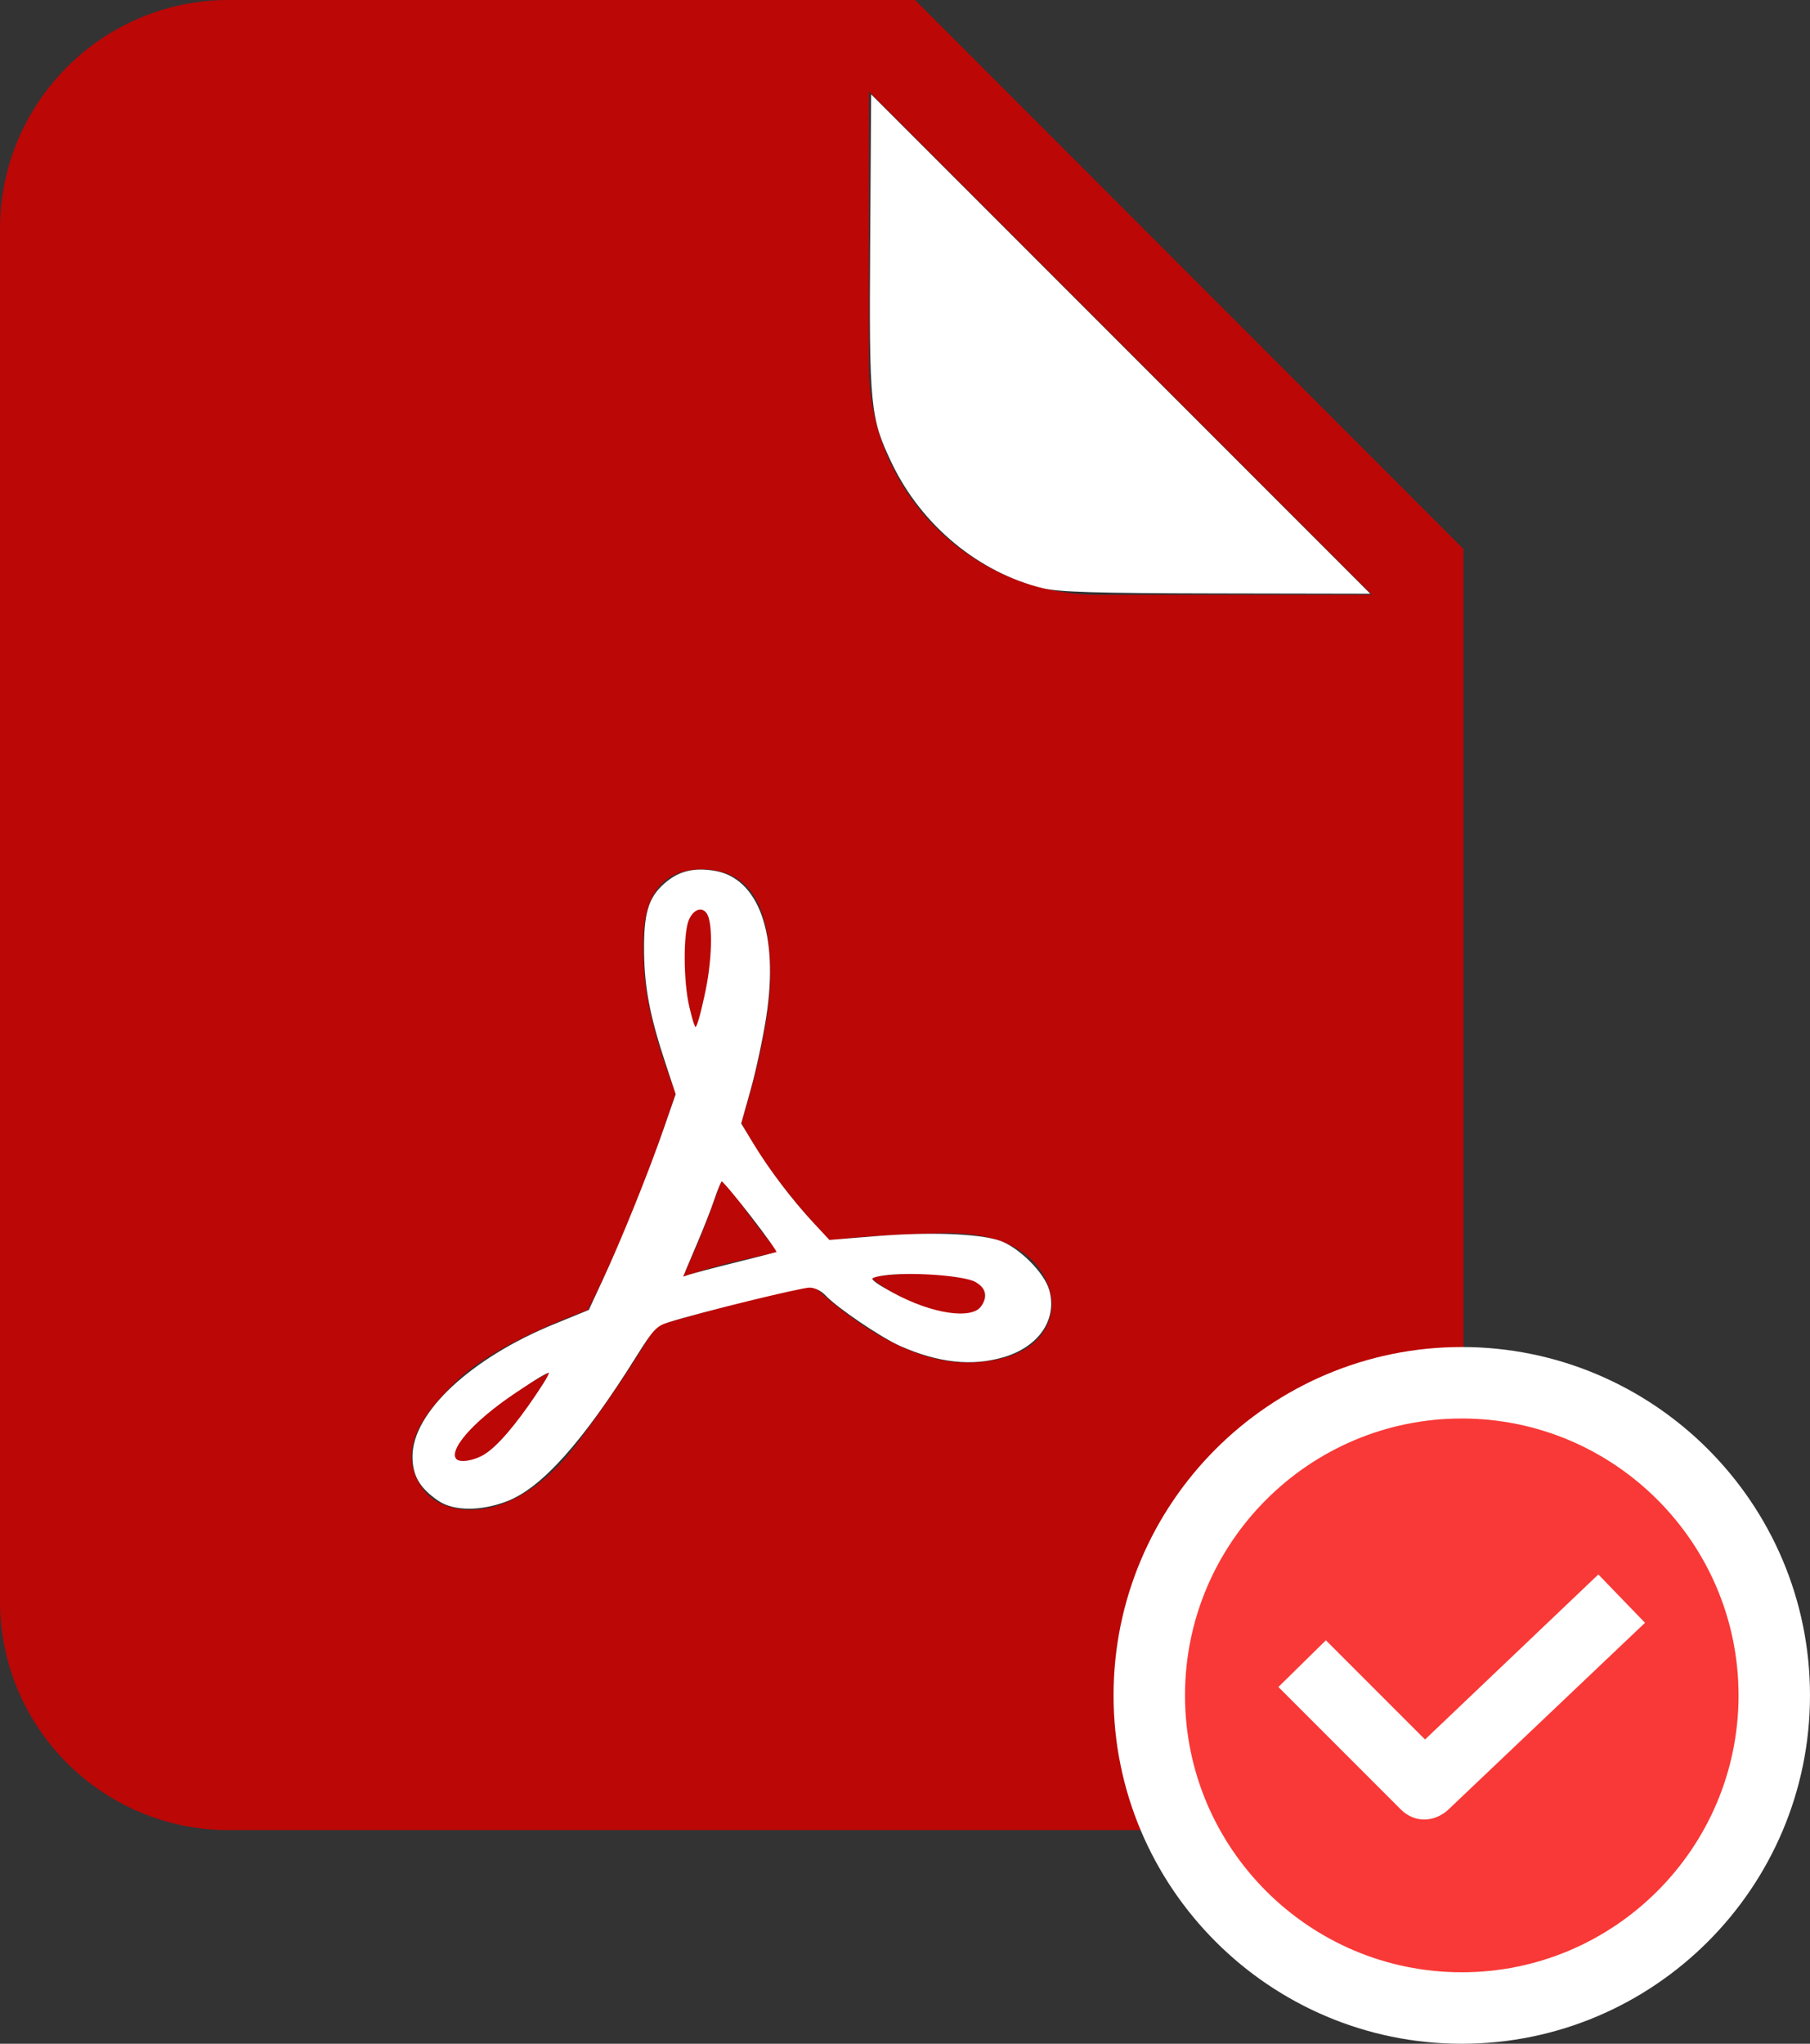 <?xml version="1.0" encoding="UTF-8" standalone="no"?>
<svg
   xmlns:dc="http://purl.org/dc/elements/1.1/"
   xmlns:cc="http://creativecommons.org/ns#"
   xmlns:rdf="http://www.w3.org/1999/02/22-rdf-syntax-ns#"
   xmlns:svg="http://www.w3.org/2000/svg"
   xmlns="http://www.w3.org/2000/svg"
   xmlns:sodipodi="http://sodipodi.sourceforge.net/DTD/sodipodi-0.dtd"
   xmlns:inkscape="http://www.inkscape.org/namespaces/inkscape"
   inkscape:version="1.0 (4035a4fb49, 2020-05-01)"
   sodipodi:docname="pdf_seen.svg"
   xml:space="preserve"
   viewBox="0 0 506.59 571.775"
   y="0px"
   x="0px"
   id="Layer_1"
   version="1.1"
   width="506.59"
   height="571.775"
   inkscape:export-filename="C:\Users\etamburini\Desktop\icone Barlo\pdf_letto.png"
   inkscape:export-xdpi="96"
   inkscape:export-ydpi="96"><rect x="0" y="0" width="506.59" height="571.775" fill="#333333" stroke="none"/><defs
   id="defs11" /><sodipodi:namedview
   inkscape:current-layer="Layer_1"
   inkscape:window-maximized="1"
   inkscape:window-y="-8"
   inkscape:window-x="-8"
   inkscape:cy="370.20075"
   inkscape:cx="209.57691"
   inkscape:zoom="1.0507812"
   showgrid="false"
   id="namedview9"
   inkscape:window-height="1017"
   inkscape:window-width="1920"
   inkscape:pageshadow="2"
   inkscape:pageopacity="0"
   guidetolerance="10"
   gridtolerance="10"
   objecttolerance="10"
   borderopacity="1"
   bordercolor="#666666"
   pagecolor="#ffffff"
   inkscape:document-rotation="0" />
<style
   id="style2"
   type="text/css">
	.st0{fill:#BB0706;}
</style>
<title
   id="title4">pdf-glyph</title>
<path
   id="path6"
   d="m 202.3,329.2 c 4.7,7.4 9.9,14.4 15.5,21.1 -3.1,0.6 -7.5,1.6 -13.6,3 -5.4,1.4 -9.7,2.7 -13,3.9 l 2.3,-5.3 c 3.4,-7.5 6.7,-16.7 8.8,-22.7 z m -3,-65.1 c -0.1,-9.8 -2.7,-9.8 -3.8,-9.8 -1.7,0 -4.2,3.6 -4.2,13.4 0.1,7.1 1.3,14.1 3.5,20.8 2,-7.2 4.5,-17.9 4.5,-24.4 z m -72.4,142.3 c -0.2,0.9 -0.1,1.4 1,2.1 v 0 c 1.2,0.7 2.6,0.9 3.9,0.4 7.3,-2.1 16.5,-15.4 22.2,-25.1 -9.9,5.2 -25.7,16.1 -27.1,22.6 z m 116.5,-49.1 c 10.9,8.4 23.7,12.1 29.5,9.6 1.9,-0.8 2.8,-2.3 2.8,-4.7 0,-1.1 -0.5,-2.1 -1.4,-2.8 -4.7,-4 -19.5,-3.6 -30.9,-2.1 z M 409.6,153.6 V 448 c 0,35.3 -28.7,64 -64,64 H 64 C 28.7,512 0,483.3 0,448 V 64 C 0,28.7 28.7,0 64,0 h 192.1 z m -115.3,210 v 0 c -0.3,-3.3 -3.4,-19.3 -30.7,-18.6 -19.3,0.5 -28.1,1.5 -31.5,2.1 -4.1,-4.4 -18.4,-20.2 -24.6,-33.1 1.7,-5.4 8.4,-27.4 8.1,-42.2 -0.3,-13.4 -2.8,-28.6 -19.3,-28.6 H 196 c -4.8,0.1 -8.6,1.6 -11.3,4.6 -4.3,4.8 -5.5,12.6 -4.2,26.3 1.3,13 7,27.7 8.6,31.7 -1.3,4.1 -6.4,19.5 -12.7,34.7 -5.9,14.3 -10.4,23.1 -11.9,26 -5.2,1.9 -26.1,9.8 -36.2,19.4 -9.4,9 -17.9,19.6 -10,30.6 2.6,3.7 7.6,5.9 13.2,5.9 h 0.2 c 10.1,0 20.9,-6.7 29.6,-18.3 13.1,-17.6 20.1,-29.5 22.2,-33.2 5,-1.4 23.5,-6.6 29.8,-8.1 5.4,-1.3 11.7,-2.5 14.5,-3 4.9,4.8 24.4,22 43.8,21.4 9,-0.3 15.5,-2.7 19.3,-7.1 2.5,-3 3.8,-6.7 3.4,-10.5 z M 384,166.4 243.2,25.6 v 76.8 c 0,35.3 28.7,64 64,64 z"
   class="st0" />
<g
   id="g850"
   transform="translate(-101.922,77.464)"><path
     d="m 511.048,309.385 c -48.237,0 -87.463,39.228 -87.463,87.463 0,48.237 39.225,87.463 87.463,87.463 48.237,0 87.463,-39.225 87.463,-87.463 0,-48.235 -39.225,-87.463 -87.463,-87.463 z"
     style="clip-rule:evenodd;fill:#f83937;fill-opacity:1;fill-rule:evenodd;stroke:#ffffff;stroke-width:20;stroke-linejoin:round;stroke-miterlimit:1.414;stroke-dasharray:none;stroke-opacity:1"
     id="path2" /><g
     transform="matrix(2.332,0,0,2.332,393.878,250.542)"
     style="clip-rule:evenodd;fill:#ffffff;fill-opacity:1;fill-rule:evenodd;stroke-width:4.288;stroke-linejoin:round;stroke-miterlimit:1.414;stroke-dasharray:none"
     id="g6"><path
       d="m 66.637,48.229 -20.8,19.8 -11.9,-11.9 -5.7,5.6 14.7,14.7 c 0.8,0.8 1.8,1.2 2.8,1.2 1,0 2,-0.4 2.8,-1.1 l 23.7,-22.5 z"
       style="fill:#ffffff;fill-opacity:1;fill-rule:nonzero;stroke-width:4.288;stroke-miterlimit:1.414;stroke-dasharray:none"
       id="path4" /></g></g><path
   id="path836"
   d="m 122.965,419.45 c -5.065,-3.447 -7.018,-6.779 -7.018,-11.972 0,-12.045 16.194,-27.113 39.279,-36.547 l 9.937,-4.061 3.977,-8.565 c 5.289,-11.391 12.818,-30.047 17.06,-42.274 l 3.441,-9.917 -2.858,-8.641 c -4.36,-13.181 -5.885,-21.041 -6.012,-30.979 -0.138,-10.745 1.122,-15.096 5.478,-18.921 3.804,-3.34 7.715,-4.362 13.419,-3.507 12.26,1.839 17.81,17.463 14.308,40.276 -0.903,5.881 -2.864,15.046 -4.357,20.366 l -2.716,9.674 3.644,5.999 c 4.404,7.248 10.833,15.698 16.902,22.211 l 4.493,4.822 13.323,-1.088 c 14.717,-1.202 28.416,-0.724 34.26,1.196 5.21,1.711 12.39,8.847 13.683,13.599 2.159,7.938 -2.855,15.24 -12.414,18.079 -8.736,2.594 -18.064,1.587 -28.648,-3.095 -5.295,-2.342 -17.486,-10.595 -20.691,-14.006 -1.345,-1.432 -3.28,-2.367 -4.896,-2.367 -2.473,0 -30.387,6.846 -39.54,9.698 -3.571,1.112 -4.578,2.168 -9.362,9.812 -14.92,23.839 -26.472,36.753 -36.096,40.354 -7.214,2.699 -14.499,2.642 -18.595,-0.146 z m 12.934,-12.181 c 3.573,-2.208 8.697,-8.135 14.517,-16.793 6.044,-8.99 5.426,-9.12 -6.246,-1.312 -12.411,8.302 -19.572,16.603 -16.754,19.421 1.244,1.244 5.377,0.603 8.483,-1.316 z m 139.048,-41.436 c 2.21,-3.022 1.517,-5.909 -1.845,-7.688 -3.477,-1.839 -18.662,-2.883 -25.98,-1.786 -5.208,0.781 -4.775,1.742 2.595,5.753 11.045,6.012 22.338,7.677 25.23,3.721 z m -69.176,-12.095 c 6.543,-1.614 12.045,-3.037 12.227,-3.163 0.678,-0.468 -15.405,-21.209 -16.108,-20.774 -0.403,0.249 -1.47,2.696 -2.372,5.437 -0.902,2.742 -3.29,8.806 -5.307,13.476 -2.017,4.67 -3.666,8.677 -3.666,8.905 0,0.227 0.749,0.107 1.665,-0.267 0.916,-0.374 7.019,-2.001 13.561,-3.615 z m -8.04,-75.373 c 1.817,-8.215 2.296,-17.456 1.123,-21.651 -1.084,-3.877 -4.806,-3.606 -6.528,0.476 -1.631,3.865 -1.576,17.386 0.1,24.522 2.101,8.945 2.666,8.588 5.306,-3.347 z"
   style="fill:#ffffff;stroke:#ffffff;stroke-width:1;paint-order:fill markers stroke" /><path
   id="path838"
   d="m 292.028,164.082 c -17.782,-4.304 -33.699,-17.455 -41.941,-34.654 -6.038,-12.599 -6.334,-15.597 -6.038,-61.148 l 0.264,-40.687 68.994,68.999 68.994,68.999 -42.347,-0.079 c -33.092,-0.062 -43.566,-0.374 -47.925,-1.43 z"
   style="fill:#ffffff;stroke:#ffffff;stroke-width:1;paint-order:fill markers stroke" /></svg>
